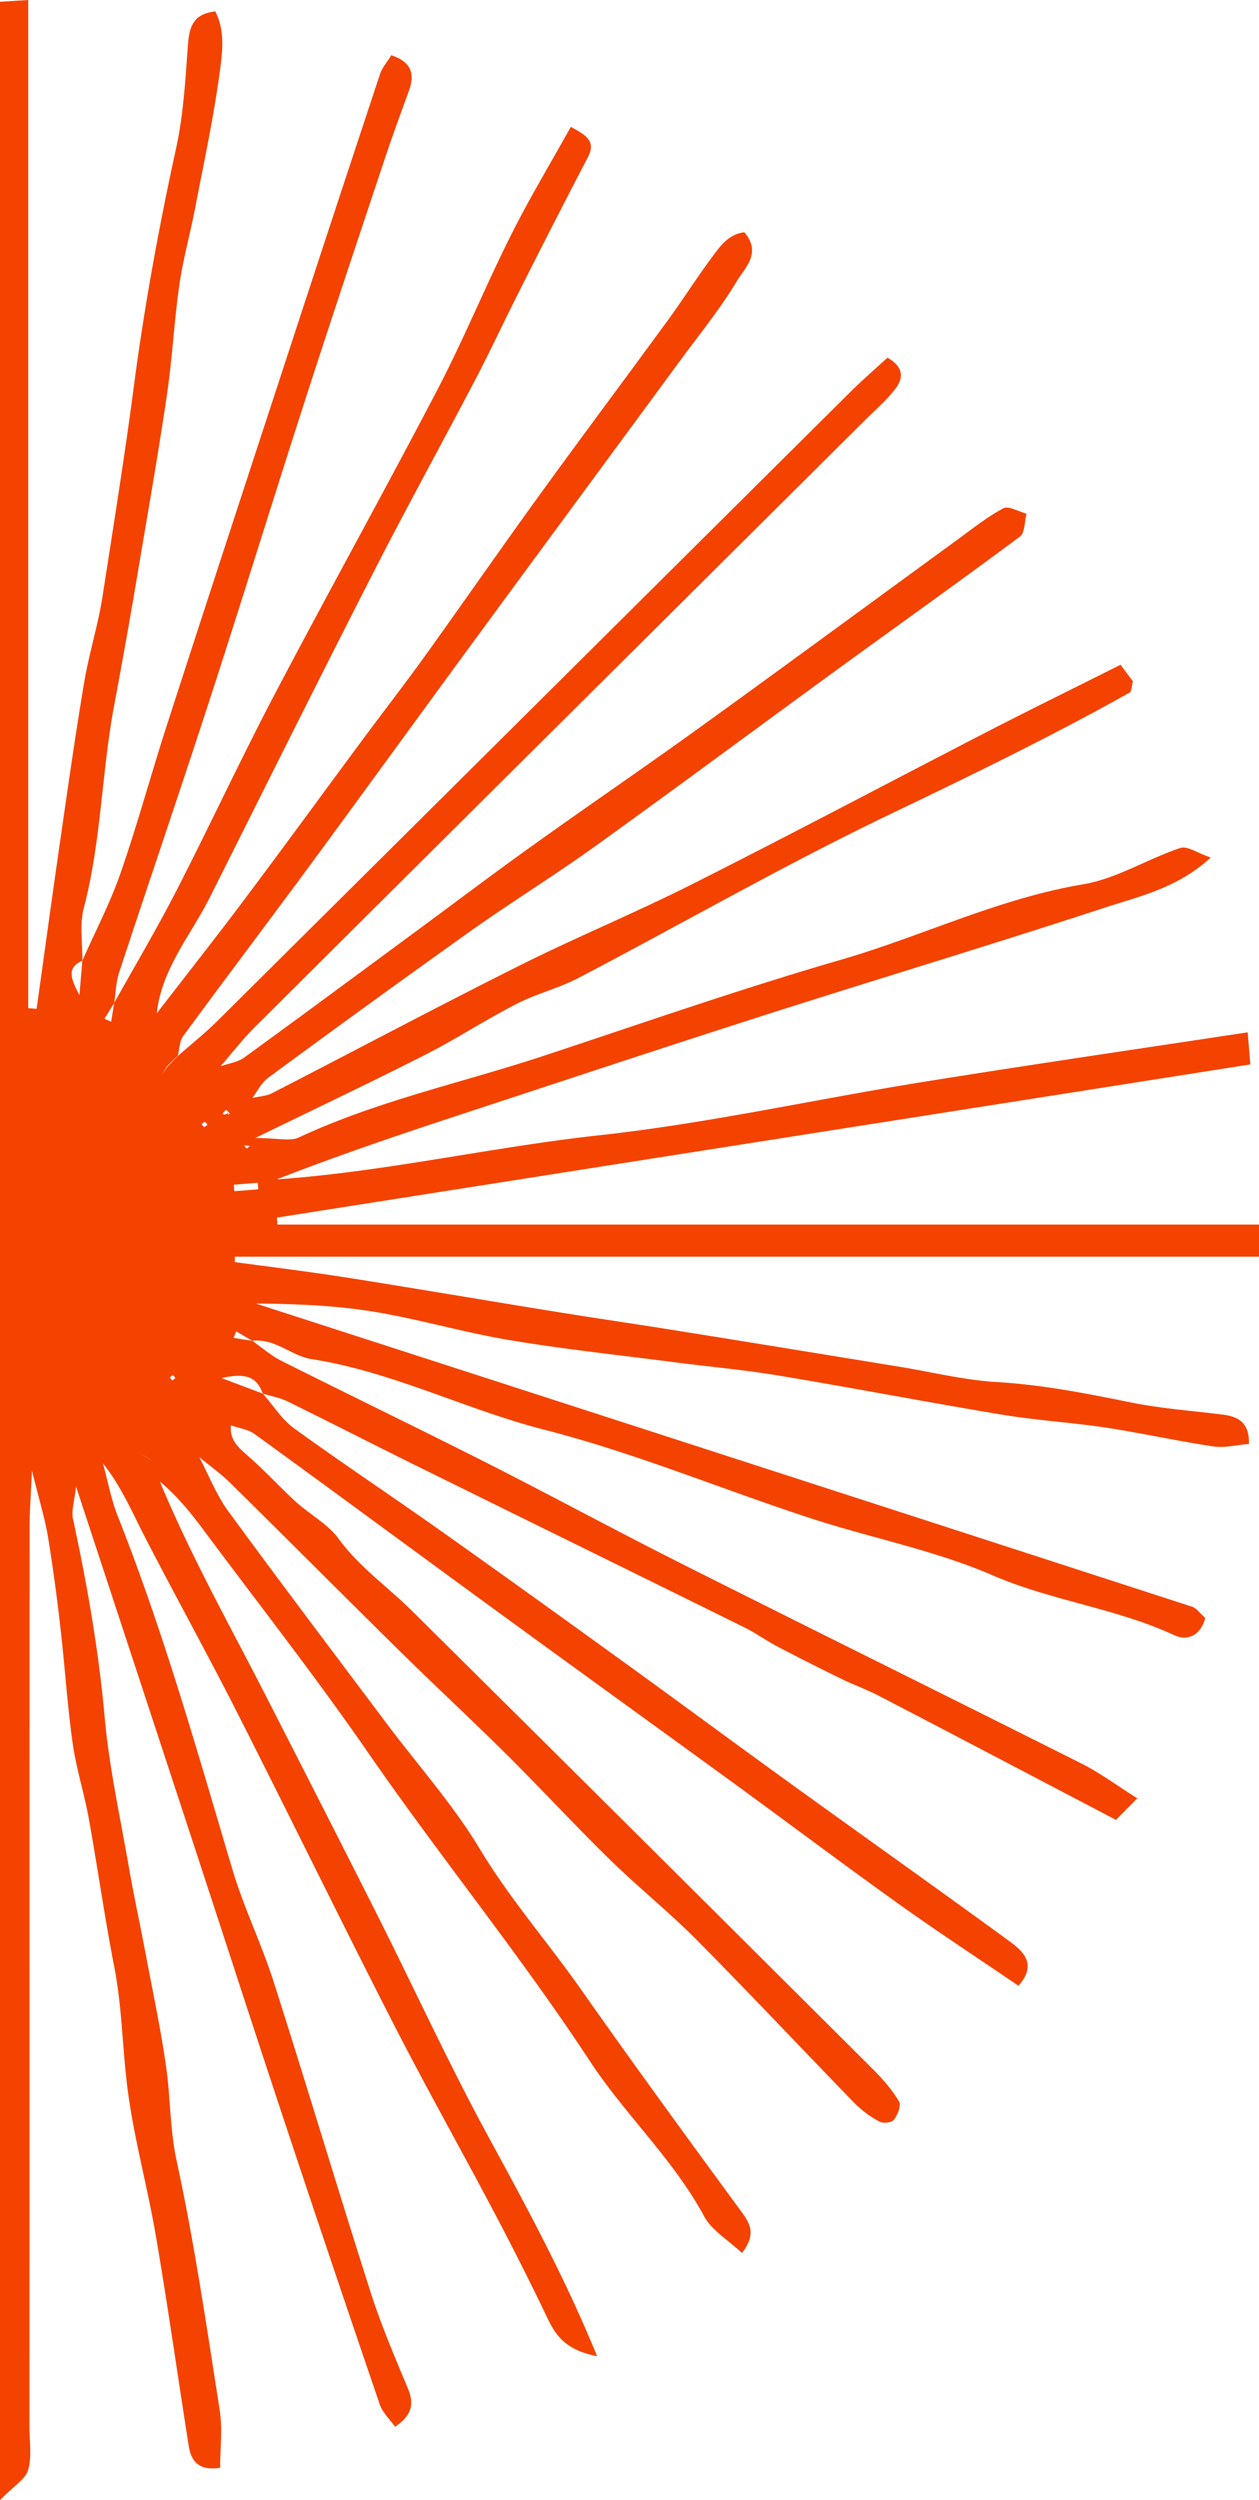 <svg width="68" height="135" fill="none" xmlns="http://www.w3.org/2000/svg"><path d="m9.305 74.543.171-.132c-.048-.052-.09-.14-.144-.148-.048-.008-.108.08-.163.124.046.052.09.105.136.156zm1.726-13.678.176-.132c-.05-.056-.096-.144-.151-.152-.05-.004-.11.08-.167.124.048.056.095.108.142.16zm2.295 1.153c.06-.048.118-.092.178-.136-.11-.012-.221-.02-.332-.032l.154.168zm-.699 1.954.028.349c.432-.032.863-.064 1.295-.1l-.026-.357-1.296.108zM7.885 78.676c.147.092.295.184.442.272l-.436-.276c-.145-.092-.29-.18-.434-.268.143.092.286.18.428.272zm-3.438-26.8c.698-1.578 1.506-3.124 2.071-4.75.913-2.627 1.638-5.317 2.494-7.964 2.083-6.443 4.192-12.878 6.298-19.313a4150.27 4150.27 0 0 1 5.218-15.857c.112-.34.373-.628.604-1.009 1.068.353 1.296.985.953 1.922-.445 1.221-.893 2.443-1.304 3.676-1.437 4.313-2.883 8.63-4.28 12.958-1.739 5.382-3.403 10.788-5.151 16.17-1.607 4.944-3.29 9.862-4.915 14.799-.172.52-.181 1.097-.266 1.65l-.527.853.363.156.162-1.01c1.127-2.021 2.31-4.015 3.368-6.074 1.79-3.487 3.44-7.043 5.26-10.515 2.907-5.538 5.95-11.008 8.845-16.554 1.417-2.715 2.577-5.561 3.95-8.3.998-1.995 2.154-3.913 3.24-5.863.862.46 1.365.793.922 1.638a579.777 579.777 0 0 0-3.722 7.272c-.796 1.57-1.537 3.171-2.354 4.733-1.817 3.468-3.71 6.9-5.49 10.383-2.98 5.83-5.9 11.692-8.836 17.547-1.037 2.07-2.628 3.888-2.885 6.306l-.271.445c.088-.152.177-.3.266-.449 1.588-2.058 3.197-4.1 4.757-6.178 2.135-2.843 4.23-5.722 6.348-8.581 1.115-1.506 2.265-2.987 3.359-4.505 2.076-2.891 4.103-5.814 6.189-8.693 2.307-3.188 4.665-6.335 6.984-9.51.771-1.058 1.47-2.163 2.245-3.216.486-.66.956-1.397 1.863-1.502.948 1.122.024 1.926-.398 2.627-.914 1.522-2.046 2.911-3.101 4.345-3.66 4.981-7.33 9.954-10.987 14.936-3.046 4.152-6.067 8.32-9.12 12.47-2.222 3.014-4.486 6.002-6.703 9.025-.204.276-.2.704-.292 1.06l-.58.565-.263.44c.095-.14.191-.275.287-.416.189-.192.377-.384.566-.58.707-.62 1.447-1.21 2.114-1.87 11.404-11.32 22.797-22.652 34.199-33.976.654-.65 1.354-1.254 2.008-1.854.967.56.822 1.185.382 1.738-.47.592-1.051 1.097-1.591 1.633-10.99 10.928-21.985 21.852-32.968 32.783-.662.66-1.237 1.41-1.852 2.114-.192.189-.384.377-.575.57l-.273.431.271-.432.572-.573c.431-.152.928-.212 1.282-.468 3.114-2.259 6.202-4.549 9.297-6.827 2.112-1.558 4.206-3.14 6.34-4.665 2.97-2.127 5.988-4.18 8.95-6.319 4.636-3.344 9.241-6.731 13.863-10.099.835-.609 1.648-1.261 2.552-1.75.285-.152.832.18 1.259.289-.112.424-.083 1.033-.358 1.237-3.31 2.463-6.672 4.853-10.006 7.28-4.318 3.143-8.604 6.33-12.943 9.446-2.201 1.581-4.516 3.011-6.728 4.58a832.761 832.761 0 0 0-10.93 7.921c-.359.26-.572.72-.852 1.09-.384.188-.767.38-1.293.788-.058.156.012.1.082.044-.068-.068-.136-.132-.203-.196-.06.064-.154.124-.17.2-.01.044.096.116.291-.048.525-.412.906-.6 1.288-.793.363-.084.763-.096 1.084-.264 4.44-2.282 8.848-4.629 13.313-6.863 3.09-1.55 6.297-2.867 9.383-4.425 5.37-2.703 10.68-5.522 16.025-8.277 2.249-1.157 4.52-2.27 7.096-3.564.154.209.426.573.668.897-.077.277-.07.545-.182.609-4.244 2.379-8.618 4.497-13.008 6.603-5.683 2.727-11.162 5.878-16.75 8.801-1.072.56-2.285.857-3.363 1.41-1.673.86-3.255 1.894-4.93 2.747-2.835 1.441-5.713 2.803-9.17 4.489 1.21 0 1.883.192 2.36-.033 4.259-1.99 8.857-2.959 13.288-4.428 5.313-1.758 10.602-3.604 15.976-5.162 4.39-1.273 8.521-3.311 13.089-4.076 1.806-.304 3.473-1.37 5.246-1.962.383-.128.948.284 1.646.516-1.79 1.65-3.84 2.09-5.748 2.715-6.03 1.978-12.108 3.804-18.152 5.734-5.423 1.734-10.828 3.528-16.238 5.306-3.45 1.133-6.893 2.287-10.306 3.624 5.853-.408 11.576-1.742 17.397-2.379 5.84-.636 11.606-1.93 17.416-2.867 5.8-.933 11.615-1.782 17.626-2.695l.145 1.734-52.574 8.27.022.376H68v1.733H12.688l-.008.293c1.999.272 4.004.516 5.997.829 3.786.596 7.564 1.245 11.348 1.854 2.123.344 4.25.652 6.374.993 4.058.648 8.115 1.313 12.172 1.974 1.754.284 3.498.724 5.262.829 2.449.144 4.822.608 7.21 1.093 1.65.336 3.346.456 5.022.668.84.105 1.423.457 1.39 1.578-.644.052-1.302.228-1.92.136-1.938-.288-3.853-.716-5.79-1.013-1.856-.28-3.739-.392-5.589-.696-4.052-.673-8.087-1.45-12.139-2.123-1.85-.308-3.724-.472-5.585-.713-2.974-.388-5.96-.7-8.916-1.197-2.478-.412-4.904-1.137-7.384-1.541-2.083-.337-4.21-.413-6.317-.433 16.856 5.45 33.713 10.9 50.565 16.37.247.08.43.356.715.608-.222.897-.924 1.278-1.65.941-3.15-1.465-6.632-1.858-9.833-3.243-3.148-1.362-6.595-2.018-9.876-3.096-4.788-1.565-9.468-3.52-14.335-4.765-4.262-1.089-8.204-3.135-12.59-3.816-1.057-.164-1.962-1.137-3.187-.985-.287-.168-.574-.34-.862-.512l-.15.352c.337.056.675.108 1.012.16.52.365 1.006.793 1.568 1.077 3.685 1.85 7.4 3.644 11.08 5.506 3.504 1.774 6.958 3.648 10.468 5.414 7.219 3.632 14.465 7.208 21.685 10.836.988.496 1.885 1.169 3 1.87-.475.48-.738.744-1.152 1.165-4.313-2.259-8.547-4.485-12.79-6.691-.661-.345-1.372-.597-2.043-.925a142.419 142.419 0 0 1-3.5-1.77c-.582-.308-1.118-.7-1.707-.993-5.892-2.911-11.793-5.806-17.686-8.714-2.348-1.16-4.677-2.354-7.028-3.507-.409-.2-.879-.28-1.322-.417-.28-.724-.7-1.201-2.23-.837 1.122.42 1.676.63 2.23.837.557.633 1.022 1.39 1.687 1.874 2.58 1.87 5.238 3.636 7.842 5.478 3.288 2.327 6.558 4.681 9.822 7.04 3.044 2.198 6.06 4.432 9.104 6.63 3.951 2.856 7.93 5.671 11.866 8.546.743.54 1.522 1.241.49 2.406-2.17-1.477-4.348-2.903-6.465-4.416-2.976-2.127-5.9-4.325-8.856-6.48-4.245-3.09-8.507-6.162-12.75-9.257-4.396-3.203-8.774-6.439-13.178-9.634-.355-.257-.852-.32-1.283-.473-.191-.192-.383-.38-.574-.572-.147-.085-.296-.173-.444-.257.149.084.297.172.447.257l.573.568c-.094.765.377 1.185.905 1.646.903.78 1.709 1.674 2.594 2.483.754.688 1.726 1.197 2.312 1.998 1.123 1.533 2.659 2.602 3.977 3.908 8.31 8.233 16.602 16.485 24.888 24.742.528.525 1.026 1.105 1.407 1.738.127.212-.08.721-.28.985-.114.156-.585.208-.781.1a5.634 5.634 0 0 1-1.344-.997c-2.857-2.935-5.66-5.926-8.547-8.833-1.502-1.514-3.177-2.855-4.702-4.349-1.874-1.834-3.65-3.764-5.51-5.61-1.91-1.898-3.888-3.728-5.806-5.618-3.049-3.003-6.066-6.038-9.114-9.041-.53-.525-1.146-.962-1.722-1.438l-.574-.569c-.191-.192-.382-.38-.574-.572l-.435-.276c.147.091.293.184.44.272.19.192.382.38.572.572.192.188.383.38.574.569.514.977.917 2.03 1.561 2.915 2.823 3.86 5.713 7.676 8.584 11.504 1.689 2.25 3.586 4.373 5.028 6.772 1.607 2.67 3.642 4.993 5.42 7.52 2.857 4.064 5.783 8.076 8.72 12.08.5.681.736 1.242.003 2.195-.751-.709-1.633-1.221-2.043-1.982-1.667-3.088-4.269-5.482-6.168-8.377-3.757-5.722-8.091-11.028-11.978-16.654-2.82-4.084-5.893-8-8.86-11.985-.703-.945-1.435-1.866-2.388-2.655 1.675 4.037 3.808 7.82 5.781 11.68 2.01 3.937 4.021 7.87 6.006 11.813 1.976 3.929 3.81 7.933 5.909 11.793 2.06 3.788 4.12 7.556 5.919 11.941-1.723-.341-2.245-1.134-2.703-2.095-.93-1.95-1.909-3.88-2.919-5.79-1.787-3.383-3.668-6.723-5.41-10.127-2.857-5.589-5.611-11.231-8.454-16.83-1.605-3.155-3.322-6.258-4.946-9.406-.69-1.337-1.272-2.726-2.26-3.964.265.961.444 1.95.809 2.871 2.469 6.231 4.284 12.666 6.19 19.077.61 2.046 1.565 3.988 2.216 6.026 1.78 5.57 3.453 11.176 5.232 16.75.566 1.77 1.298 3.492 2.018 5.21.348.832.252 1.453-.687 2.086-.28-.397-.673-.761-.826-1.206a1776.268 1776.268 0 0 1-5.16-15.316c-1.608-4.841-3.177-9.694-4.768-14.543-2.112-6.435-4.229-12.87-6.479-19.713-.087.832-.258 1.321-.165 1.75.768 3.547 1.39 7.111 1.715 10.735.241 2.679.827 5.33 1.29 7.988.287 1.642.641 3.276.95 4.918.377 2.002.806 4 1.086 6.018.232 1.662.196 3.328.561 5.017.964 4.445 1.619 8.958 2.325 13.455.157 1.001.023 2.046.023 3.111-1.17.18-1.567-.368-1.695-1.177-.597-3.768-1.127-7.548-1.77-11.308-.482-2.831-1.28-5.618-1.594-8.461-.227-2.046-.267-4.105-.666-6.143-.518-2.647-.89-5.317-1.37-7.972-.247-1.362-.678-2.695-.87-4.065-.287-2.038-.416-4.096-.651-6.138a100.371 100.371 0 0 0-.68-4.99c-.165-.996-.47-1.97-.868-3.595-.062 1.397-.126 2.186-.127 2.97-.006 16.246-.004 32.496-.006 48.741 0 .761.13 1.561-.076 2.262-.143.493-.757.845-1.517 1.622V.096C.426.068.854.044 1.526 0v54.438l.452.036c.439-3.135.866-6.267 1.32-9.398.4-2.763.792-5.526 1.257-8.277.263-1.55.748-3.063.987-4.617.582-3.768 1.192-7.54 1.687-11.316.57-4.34 1.354-8.62 2.289-12.89.397-1.817.493-3.707.635-5.57.073-.94.267-1.653 1.475-1.79.547 1.066.38 2.235.238 3.292-.335 2.483-.867 4.937-1.34 7.396-.264 1.365-.644 2.711-.84 4.085-.28 1.945-.375 3.916-.66 5.858-.445 3.03-.971 6.05-1.484 9.07a381.473 381.473 0 0 1-1.36 7.688c-.697 3.655-.705 7.407-1.658 11.031-.234.893-.062 1.89-.077 2.84-.851.376-.635.952-.157 1.857l.157-1.858z" fill="#F44200"/></svg>